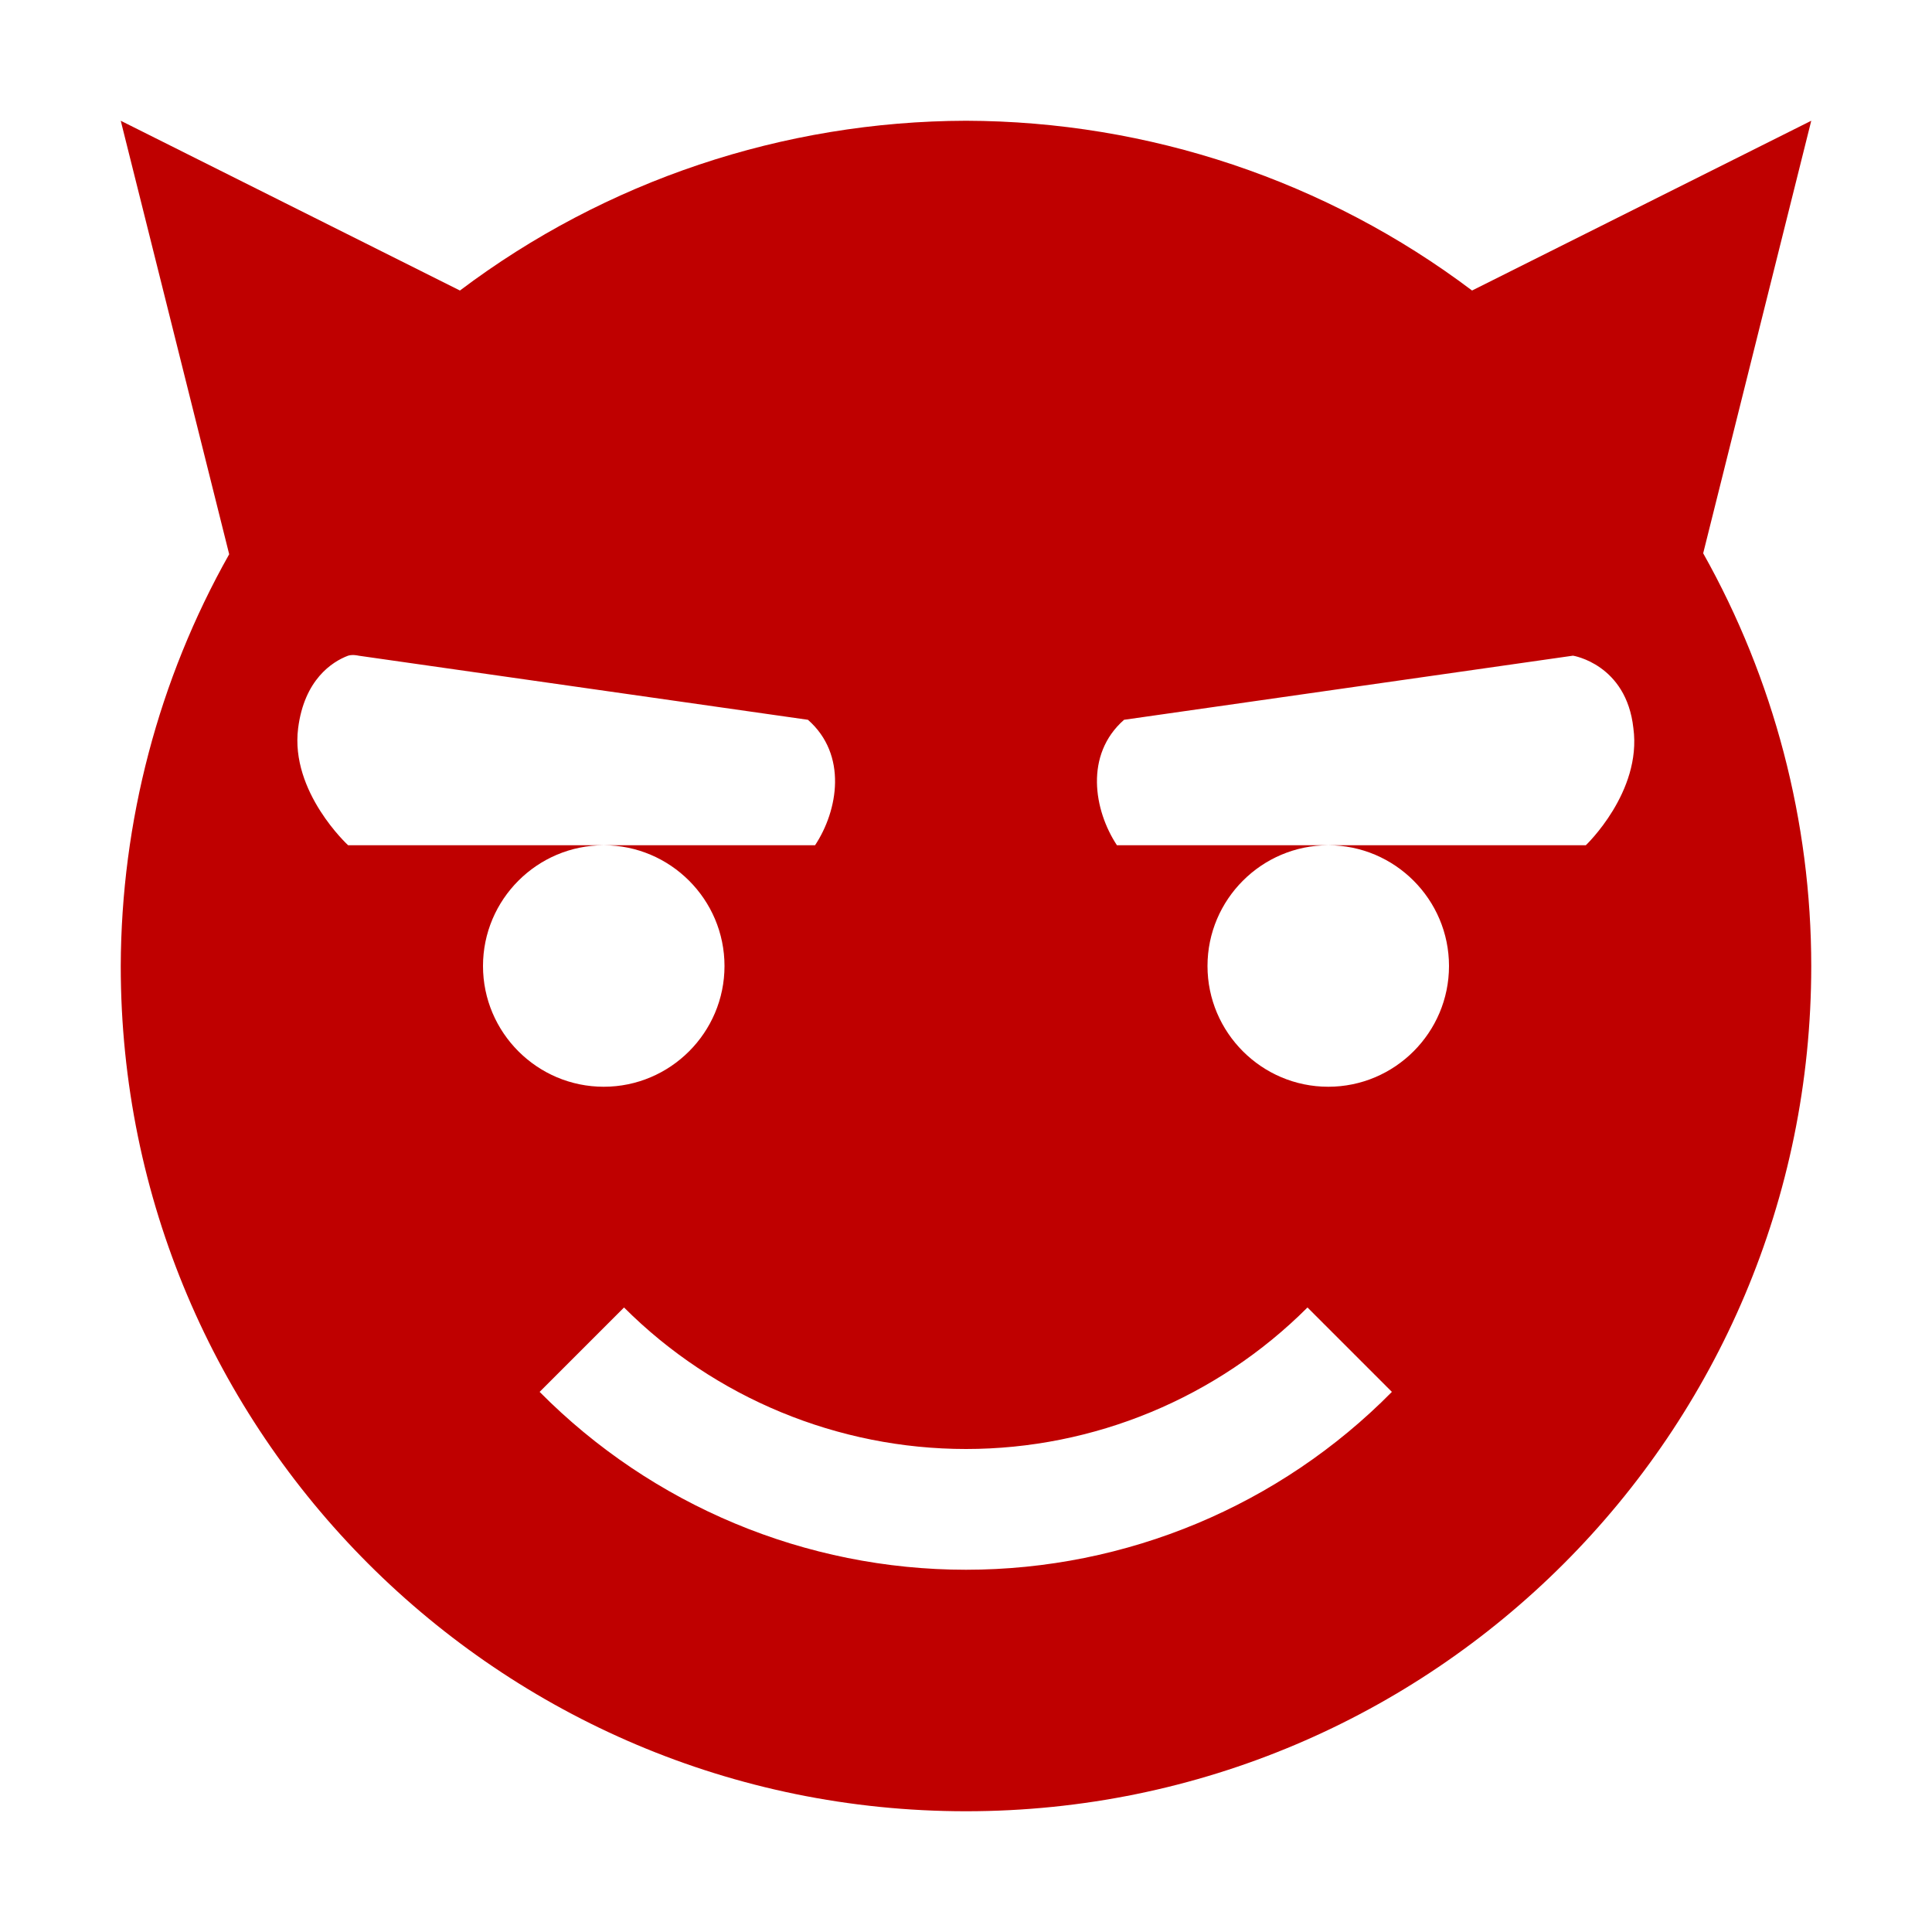 
<svg xmlns="http://www.w3.org/2000/svg" xmlns:xlink="http://www.w3.org/1999/xlink" width="16px" height="16px" viewBox="0 0 16 16" version="1.1">
<g id="surface1">
<path style=" stroke:none;fill-rule:nonzero;fill:#bf0000;fill-opacity:1;" d="M 1 1 L 1.898 4.59 C 1.312 5.629 1.004 6.805 1 8 C 1 11.867 4.133 15 8 15 C 11.867 15 15 11.867 15 8 C 15 6.805 14.691 5.625 14.105 4.582 L 15 1 L 12.191 2.406 C 10.984 1.496 9.512 1.004 8 1 C 6.488 1.004 5.016 1.496 3.809 2.406 Z M 2.883 5.43 C 2.922 5.418 2.969 5.43 2.969 5.43 L 6.691 5.961 C 7.02 6.25 6.941 6.711 6.75 7 L 5 7 C 5.551 7 6 7.449 6 8 C 6 8.551 5.551 9 5 9 C 4.449 9 4 8.551 4 8 C 4 7.449 4.449 7 5 7 L 2.883 7 C 2.883 7 2.402 6.559 2.469 6.031 C 2.52 5.629 2.75 5.48 2.883 5.43 Z M 13.027 5.43 C 13.027 5.43 13.469 5.5 13.527 6.031 C 13.598 6.559 13.133 7 13.133 7 L 11 7 C 11.551 7 12 7.449 12 8 C 12 8.551 11.551 9 11 9 C 10.449 9 10 8.551 10 8 C 10 7.449 10.449 7 11 7 L 9.25 7 C 9.059 6.711 8.98 6.25 9.309 5.961 Z M 5.168 10.828 C 5.918 11.578 6.941 12 8 12 C 9.059 12 10.078 11.578 10.828 10.828 L 11.527 11.527 C 10.598 12.469 9.328 13 8 13 C 6.672 13 5.402 12.469 4.469 11.527 Z M 5.168 10.828 "/>
</g>
</svg>
